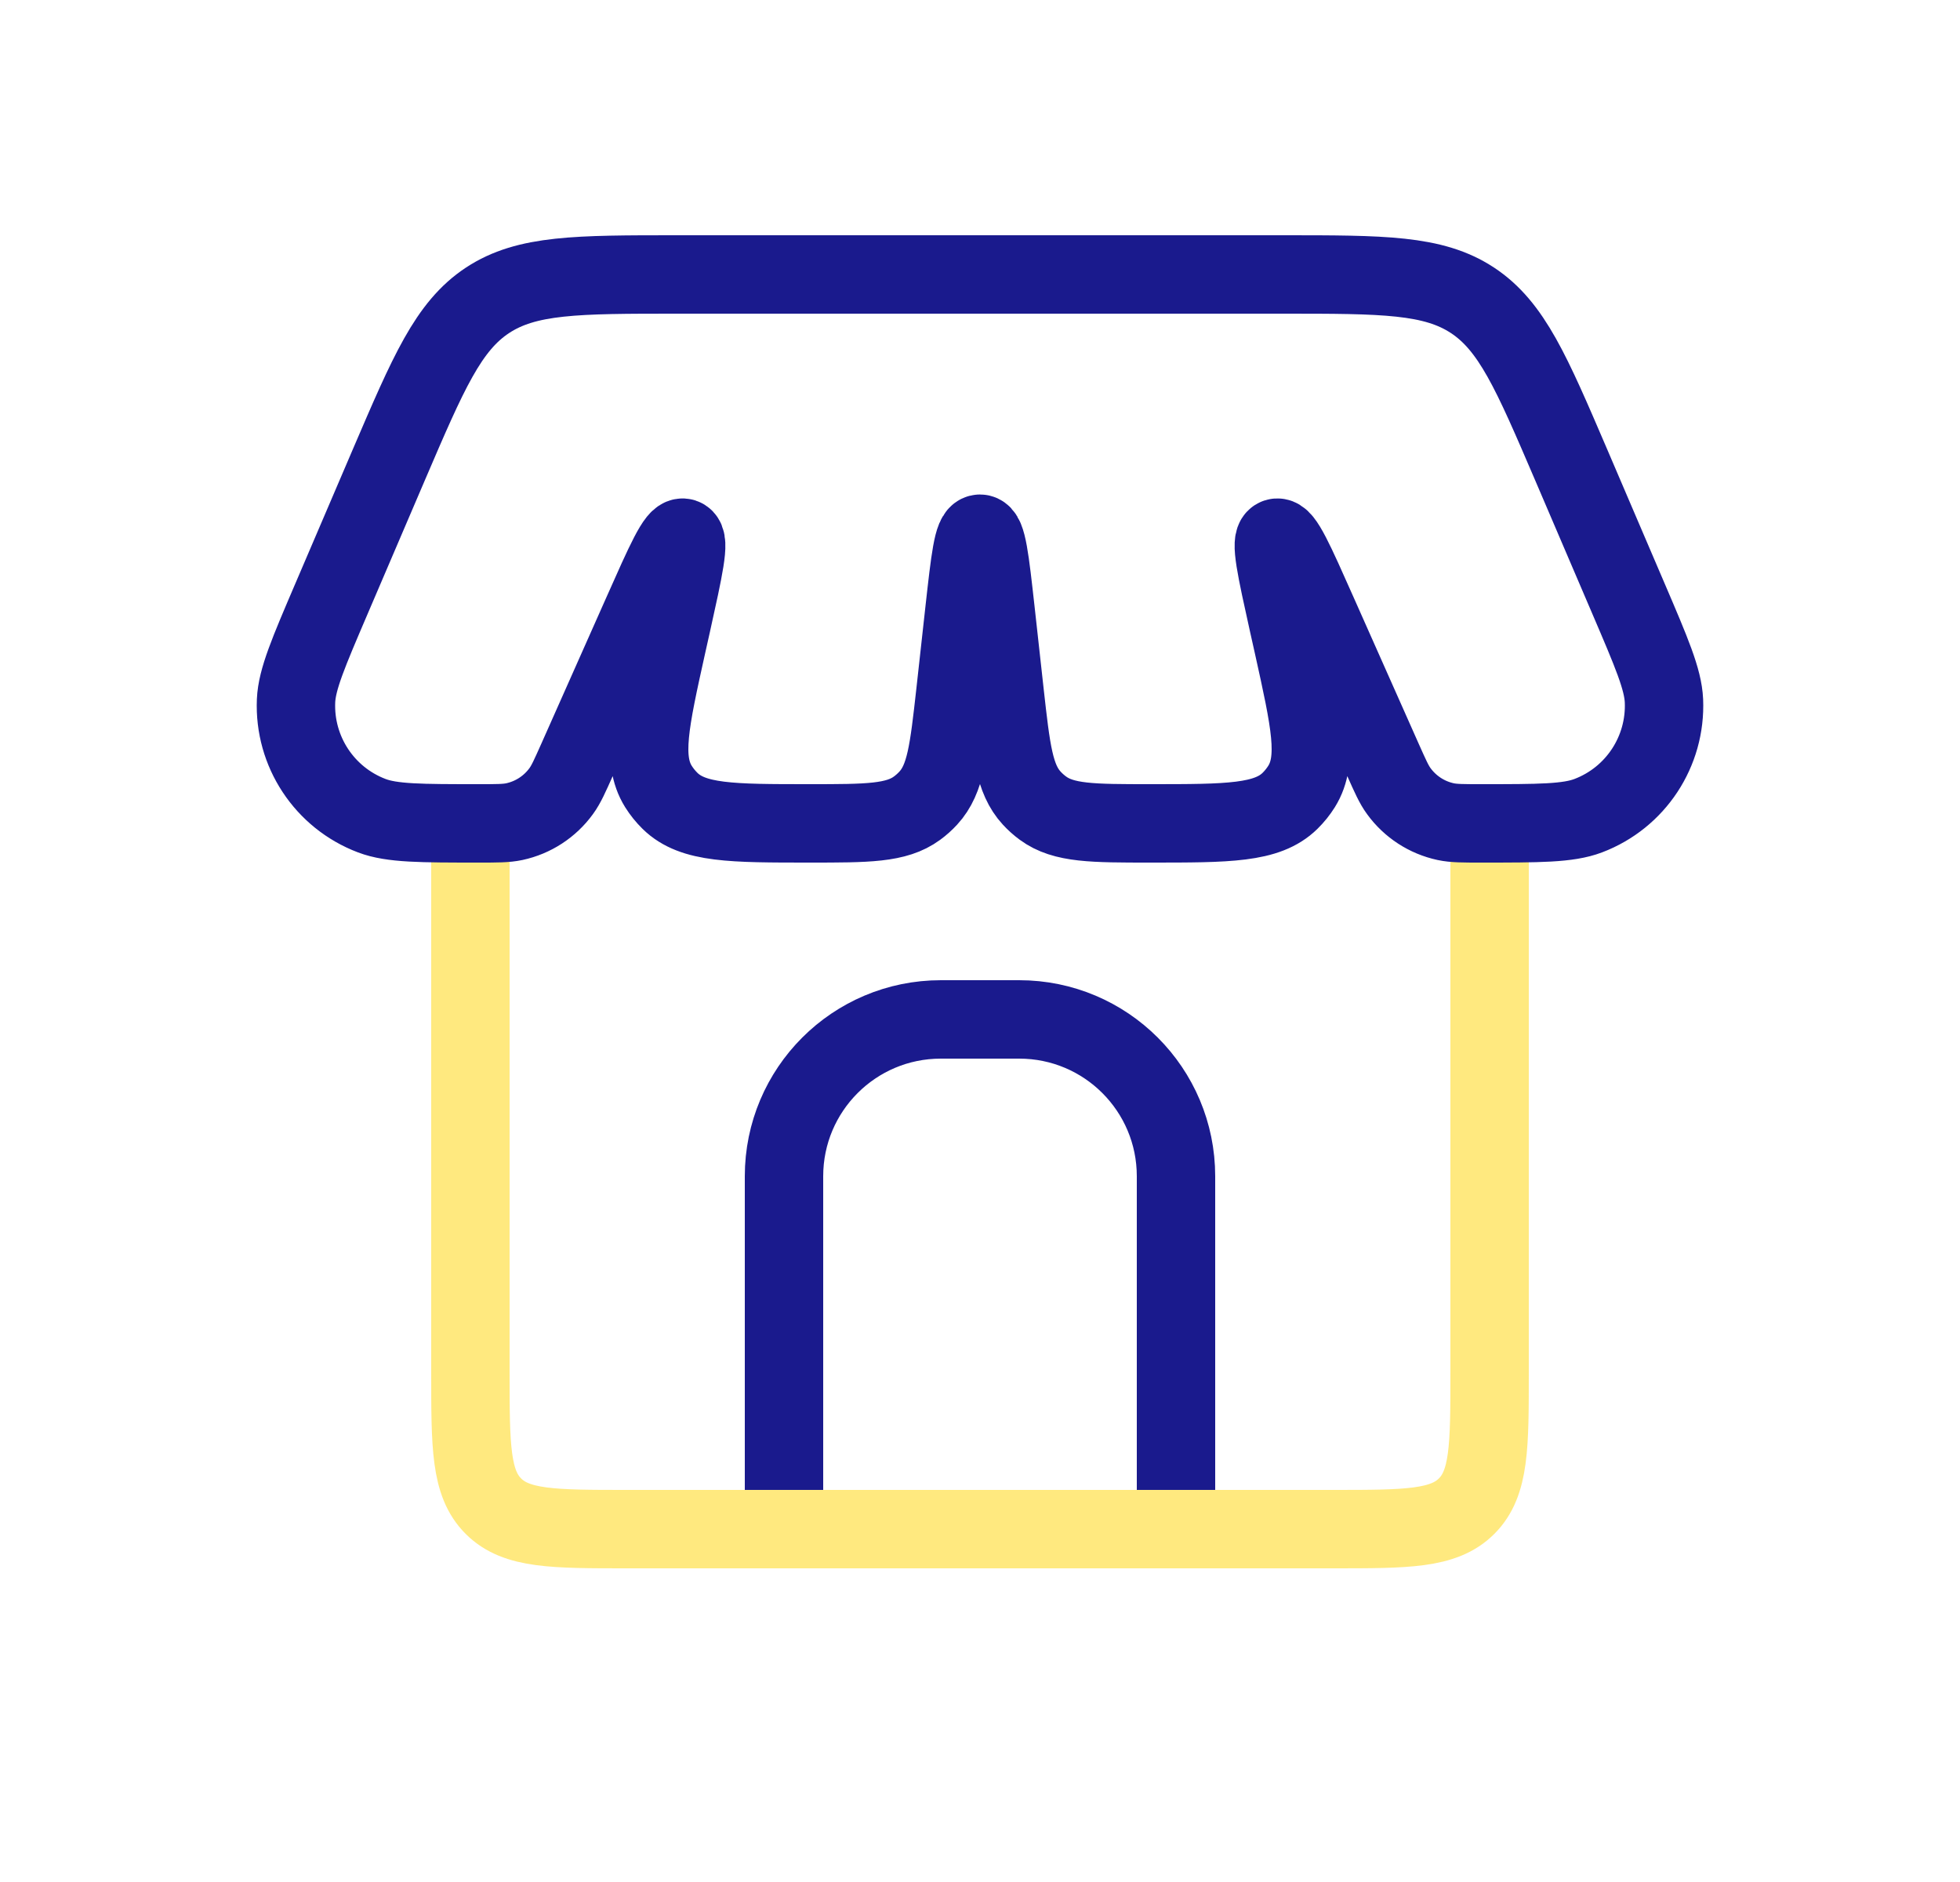 <svg width="25" height="24" viewBox="0 0 25 24" fill="none" xmlns="http://www.w3.org/2000/svg">
<path d="M6 10V17.5C6 18.443 6 18.914 6.293 19.207C6.586 19.5 7.057 19.5 8 19.5H17C17.943 19.5 18.414 19.5 18.707 19.207C19 18.914 19 18.443 19 17.5V10" stroke="#FFD400" stroke-opacity="0.5"/>
<path d="M15 19V15C15 13.895 14.105 13 13 13H12C10.895 13 10 13.895 10 15V19" stroke="#1A1A8D" stroke-linejoin="round"/>
<path d="M4.961 5.924C5.465 4.749 5.717 4.161 6.218 3.83C6.719 3.5 7.358 3.5 8.638 3.5H16.362C17.642 3.5 18.281 3.5 18.782 3.83C19.283 4.161 19.535 4.749 20.039 5.924L20.774 7.64C21.066 8.322 21.212 8.662 21.224 8.937C21.251 9.583 20.862 10.173 20.258 10.402C20.001 10.5 19.63 10.5 18.889 10.5V10.5C18.659 10.5 18.544 10.5 18.44 10.478C18.199 10.426 17.987 10.288 17.842 10.089C17.779 10.003 17.733 9.898 17.639 9.688L16.811 7.826C16.516 7.162 16.369 6.83 16.283 6.858C16.197 6.887 16.276 7.241 16.433 7.95L16.495 8.227C16.71 9.197 16.818 9.682 16.602 10.029C16.56 10.096 16.51 10.158 16.454 10.213C16.162 10.5 15.665 10.5 14.672 10.5V10.5C13.935 10.5 13.567 10.5 13.303 10.306C13.251 10.268 13.203 10.225 13.159 10.177C12.937 9.936 12.897 9.57 12.815 8.839L12.699 7.789C12.626 7.133 12.589 6.806 12.5 6.806C12.411 6.806 12.374 7.133 12.301 7.789L12.185 8.839C12.103 9.57 12.063 9.936 11.841 10.177C11.797 10.225 11.749 10.268 11.697 10.306C11.433 10.5 11.065 10.5 10.328 10.5V10.5C9.335 10.5 8.838 10.5 8.546 10.213C8.49 10.158 8.44 10.096 8.398 10.029C8.182 9.682 8.29 9.197 8.505 8.227L8.567 7.95C8.724 7.241 8.803 6.887 8.717 6.858C8.631 6.83 8.484 7.162 8.189 7.826L7.361 9.688C7.267 9.898 7.221 10.003 7.158 10.089C7.013 10.288 6.801 10.426 6.56 10.478C6.456 10.5 6.341 10.5 6.111 10.5V10.5C5.37 10.5 4.999 10.5 4.742 10.402C4.138 10.173 3.749 9.583 3.776 8.937C3.788 8.662 3.934 8.322 4.226 7.64L4.961 5.924Z" stroke="#1A1A8D"/>
</svg>
